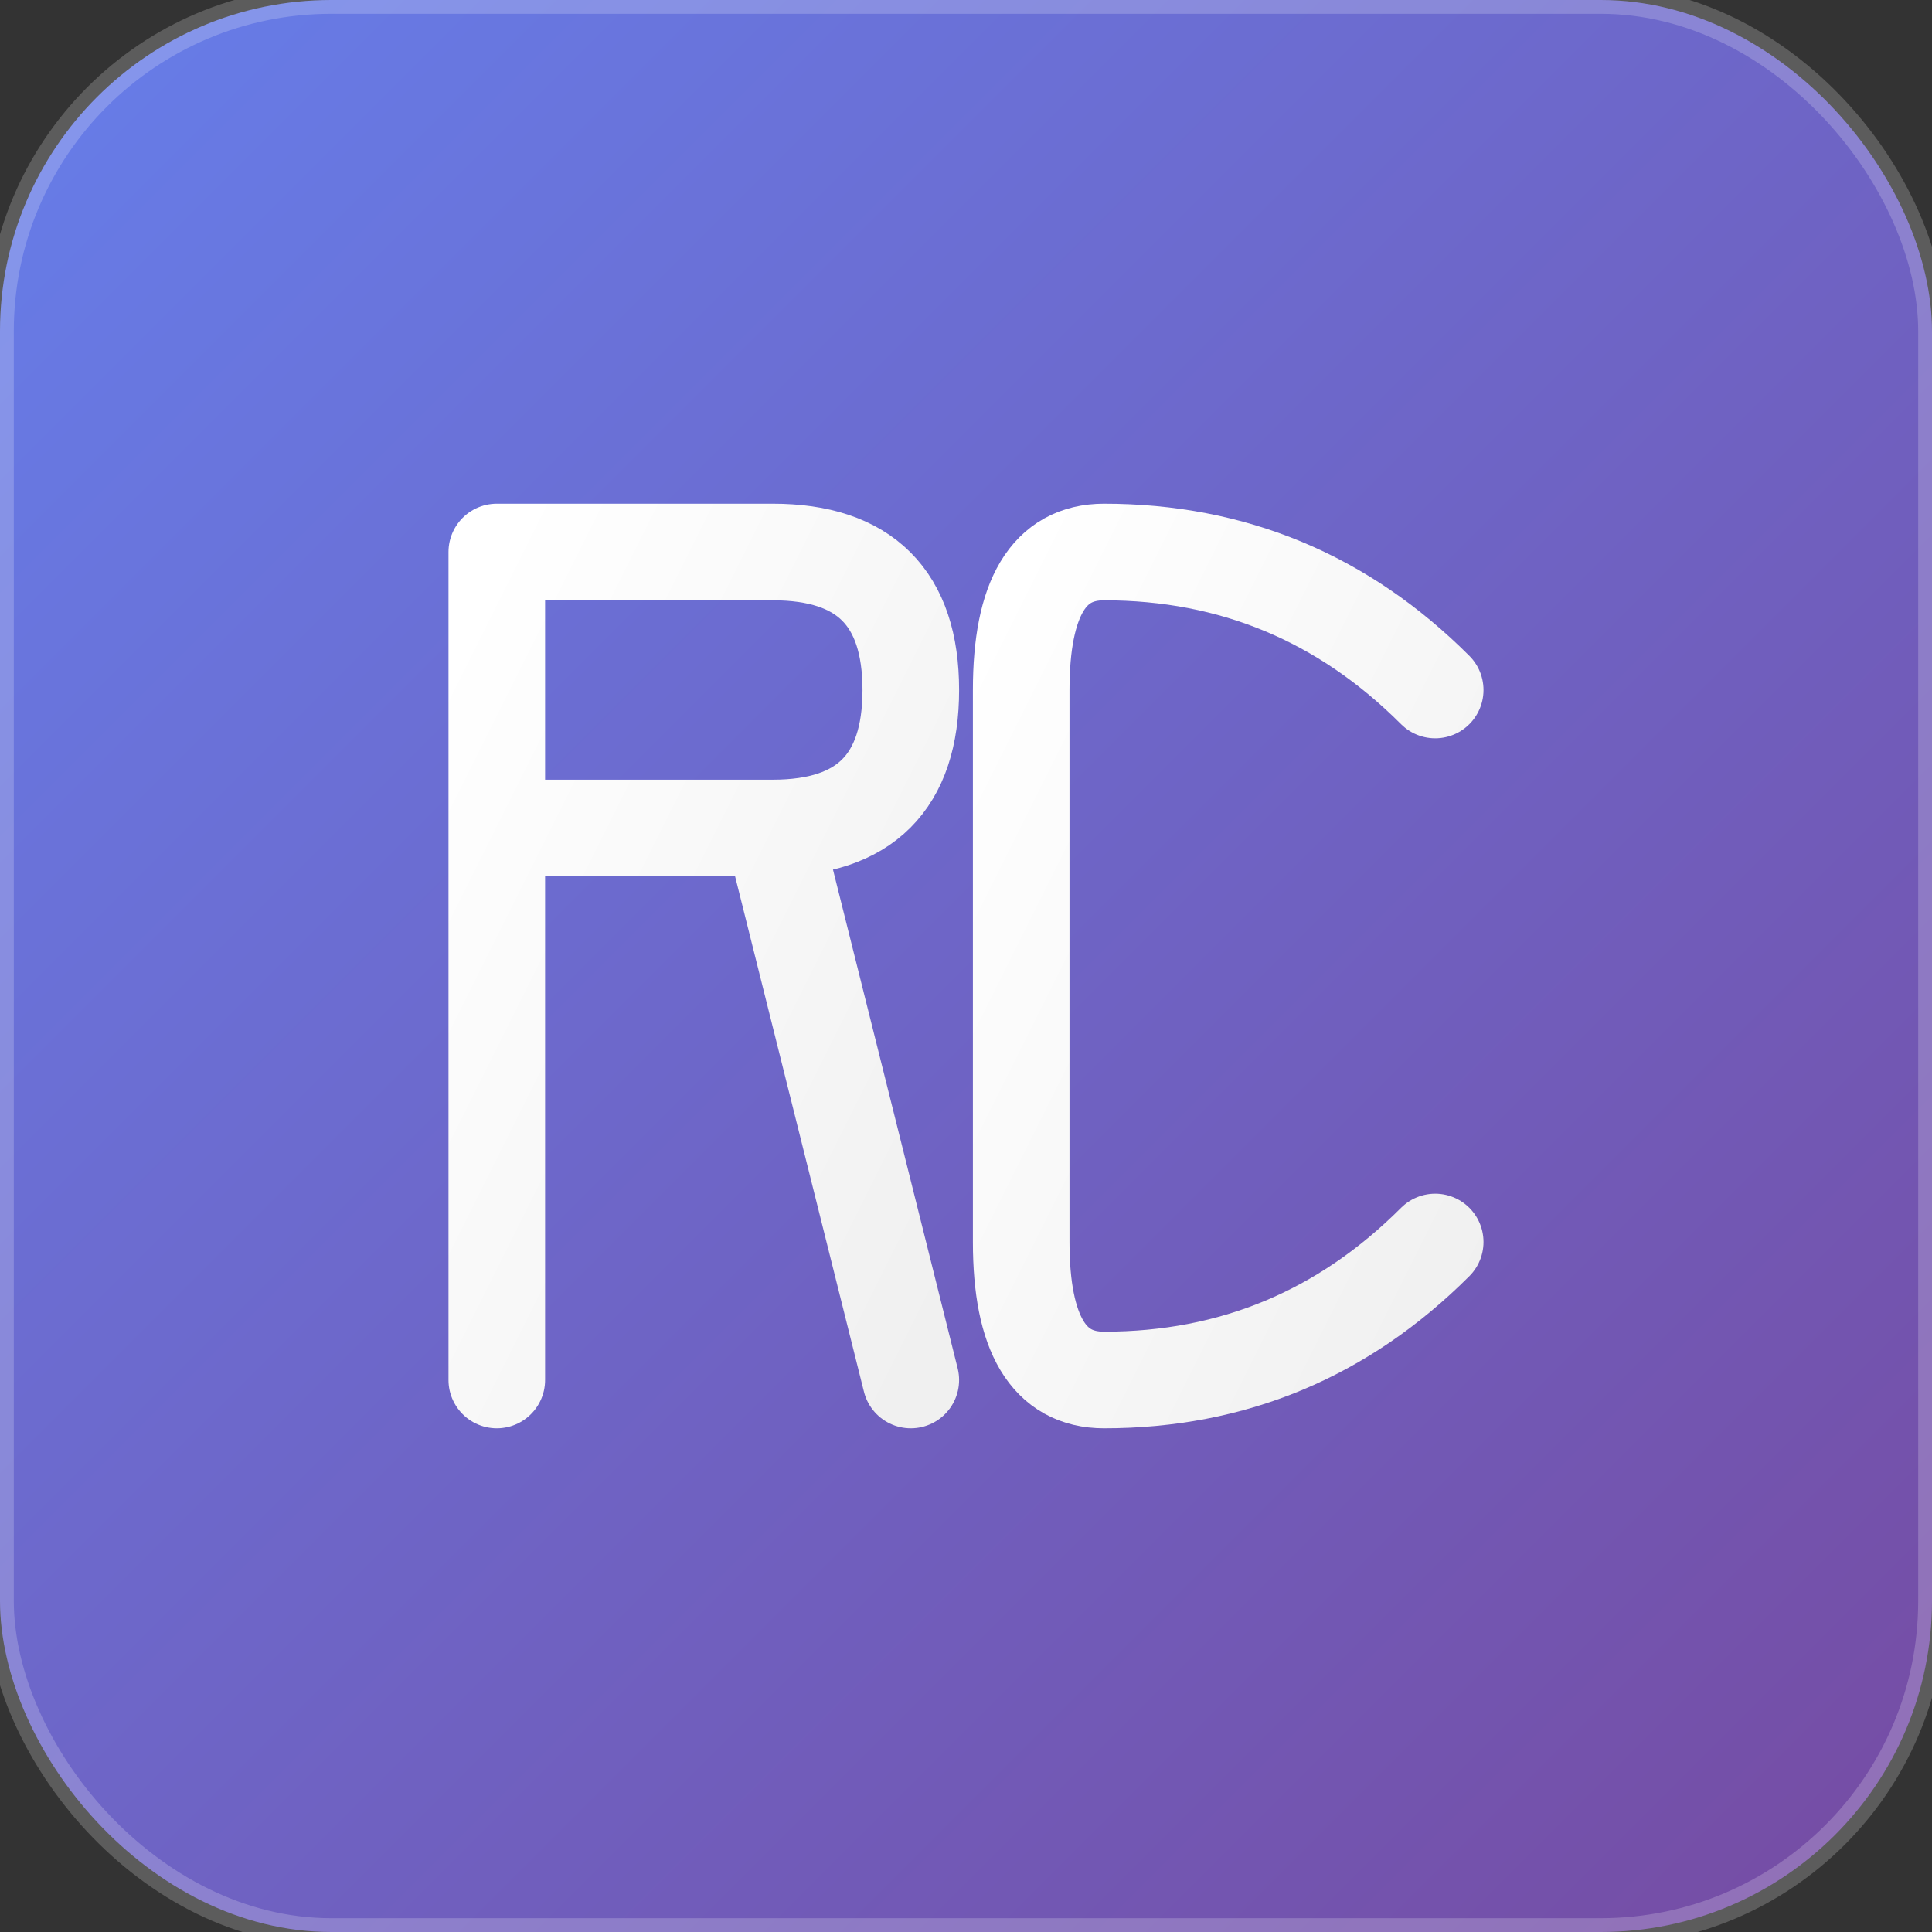 <svg width="70" height="70" viewBox="0 0 70 70" fill="none" xmlns="http://www.w3.org/2000/svg">
  <rect x="0" y="0" width="70" height="70" fill="#333333" stroke="none"/>
  <!-- Background with gradient -->
  <defs>
    <linearGradient id="bgGradient" x1="0%" y1="0%" x2="100%" y2="100%">
      <stop offset="0%" style="stop-color:#667eea;stop-opacity:1" />
      <stop offset="100%" style="stop-color:#764ba2;stop-opacity:1" />
    </linearGradient>
    <linearGradient id="textGradient" x1="0%" y1="0%" x2="100%" y2="100%">
      <stop offset="0%" style="stop-color:#ffffff;stop-opacity:1" />
      <stop offset="100%" style="stop-color:#f0f0f0;stop-opacity:1" />
    </linearGradient>
  </defs>

  <!-- Rounded square background -->
  <rect width="70" height="70" rx="12" fill="url(#bgGradient)"/>

  <!-- R Letter -->
  <path d="M 18 20 L 18 50 M 18 20 L 28 20 Q 33 20 33 25 Q 33 30 28 30 L 18 30 M 28 30 L 33 50"
        stroke="url(#textGradient)"
        stroke-width="3.5"
        stroke-linecap="round"
        stroke-linejoin="round"
        fill="none"/>

  <!-- C Letter -->
  <path d="M 52 25 Q 47 20 40 20 Q 37 20 37 25 L 37 45 Q 37 50 40 50 Q 47 50 52 45"
        stroke="url(#textGradient)"
        stroke-width="3.5"
        stroke-linecap="round"
        stroke-linejoin="round"
        fill="none"/>

  <!-- Subtle inner glow effect -->
  <rect width="70" height="70" rx="12" fill="none" stroke="rgba(255,255,255,0.2)" stroke-width="1"/>
</svg>
